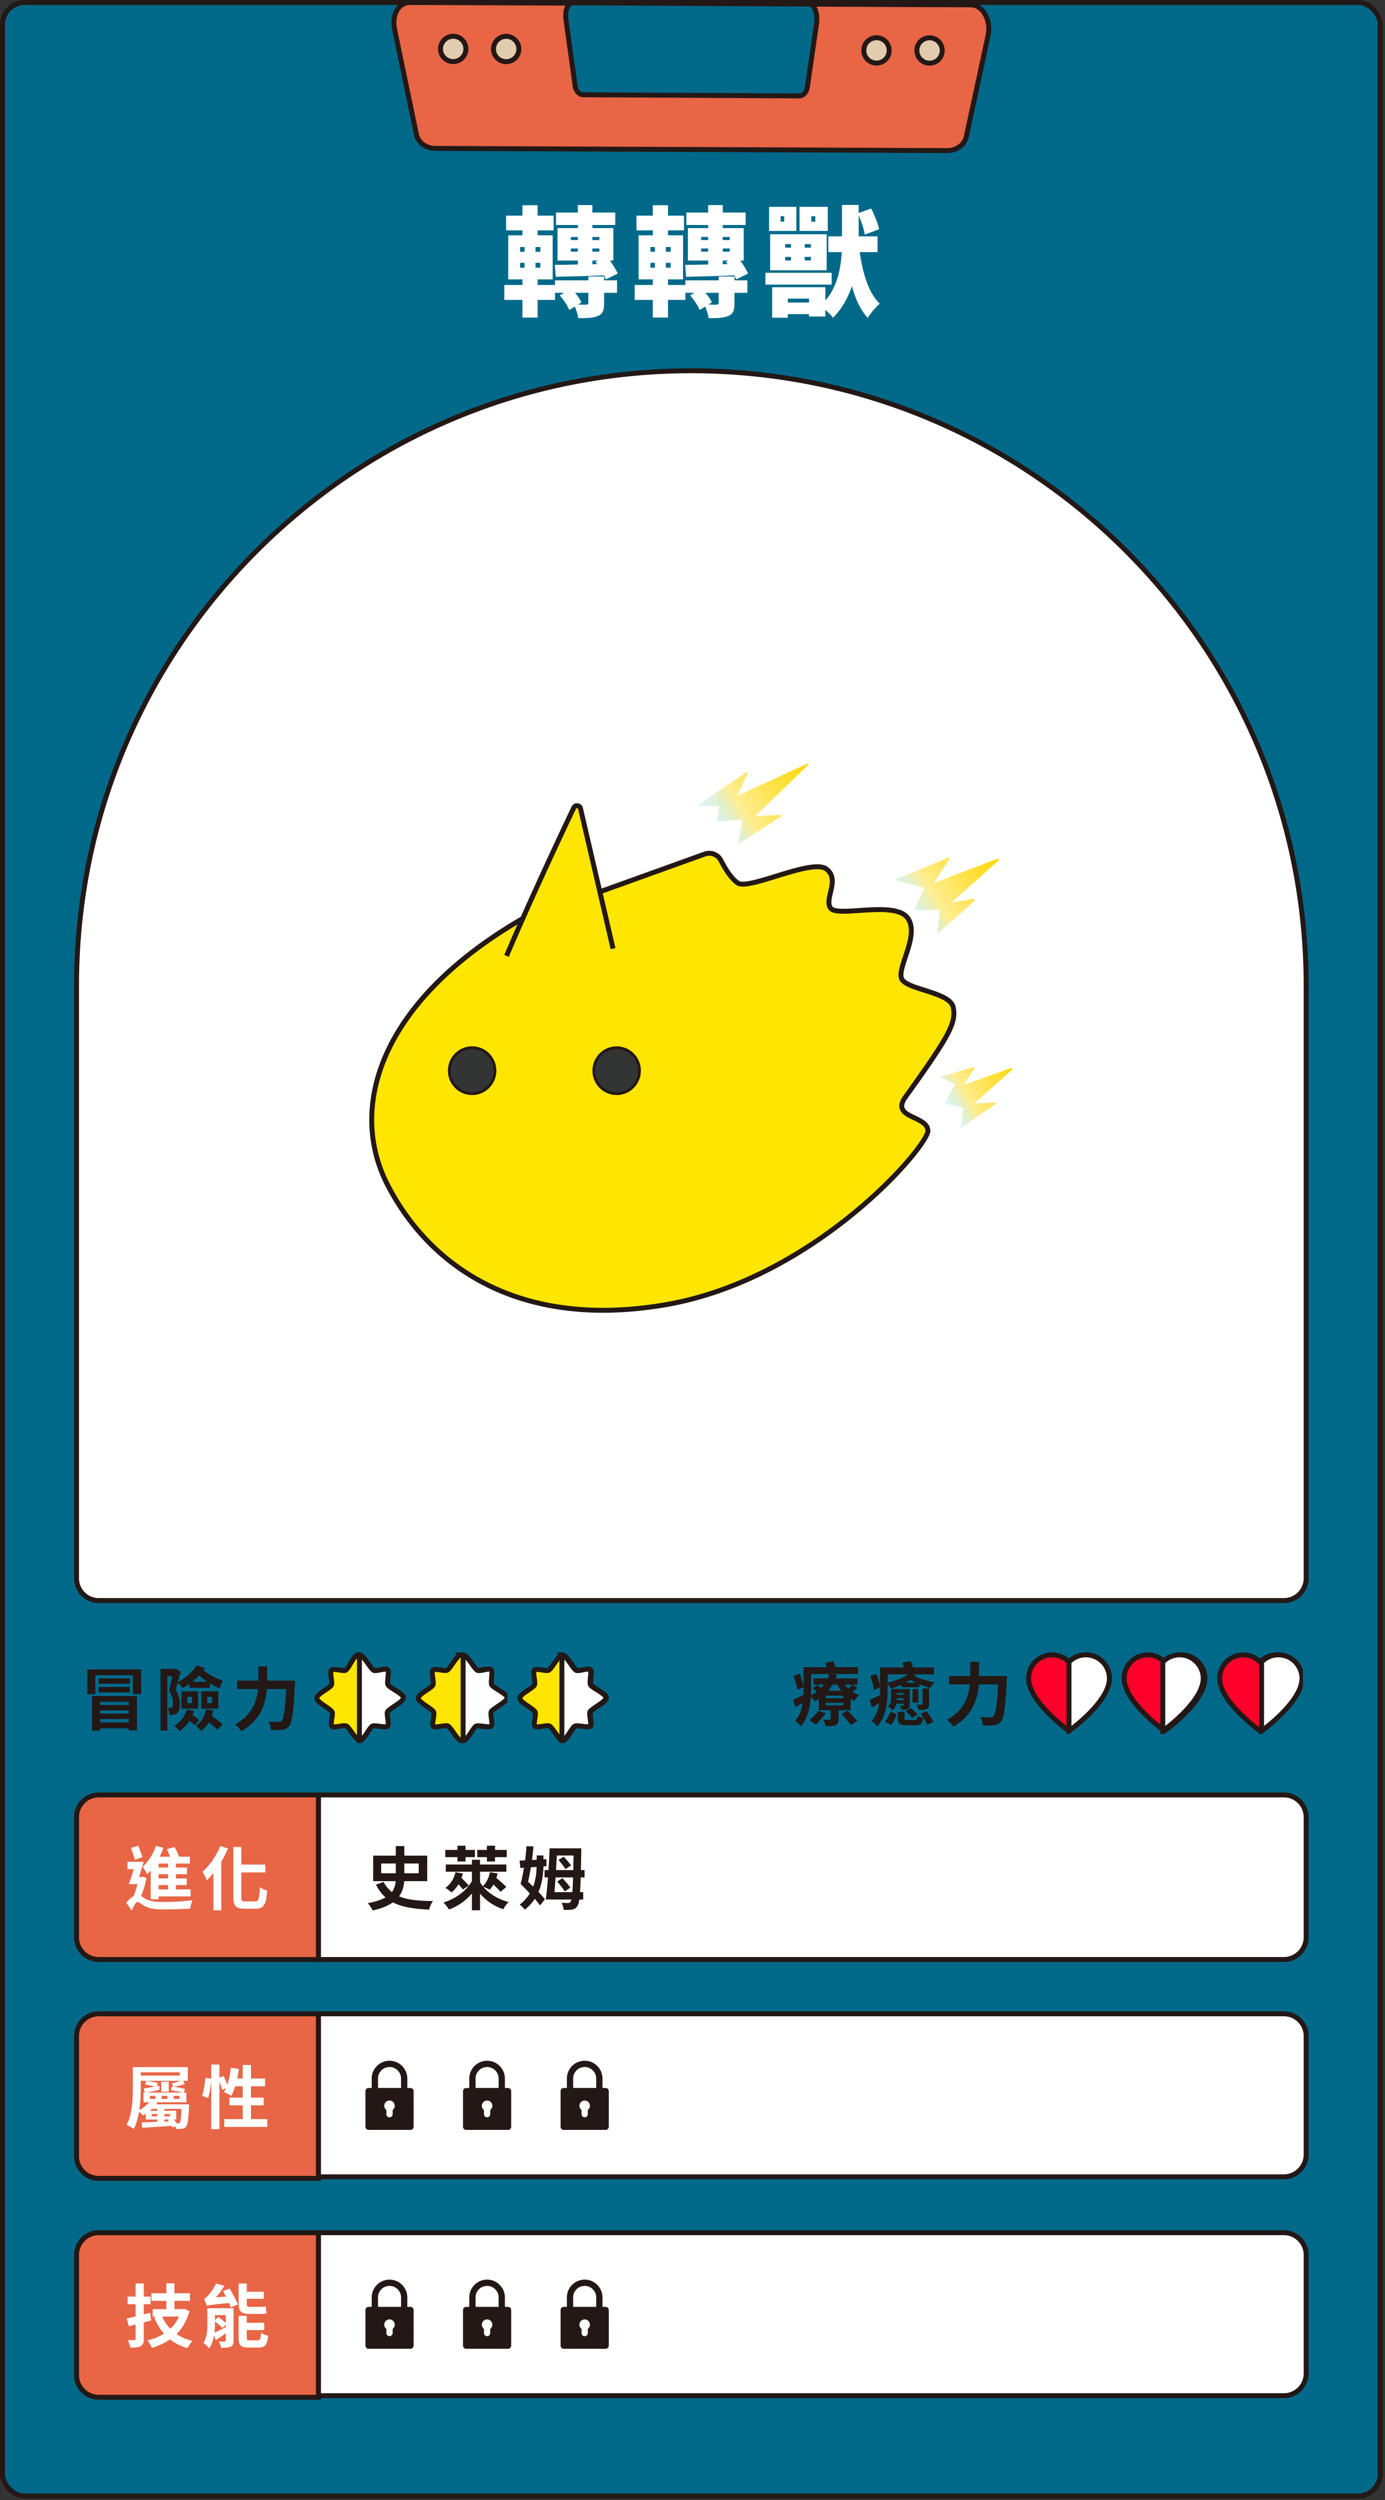 <svg fill="none" xmlns="http://www.w3.org/2000/svg" viewBox="0 0 333 601"><rect x="0" y="0" width="333" height="601" fill="#333333" stroke="none"/><rect x=".594" y=".594" width="331.256" height="599.451" rx="5.343" fill="#00698A"/><g clip-path="url(#clip0_220_19927)" stroke="#231815" stroke-width="1.187" stroke-miterlimit="10"><path d="M100.113 32.306c.403 1.948 2.315 3.36 4.547 3.372l123.099.523c2.232 0 4.155-1.39 4.571-3.337l5.236-24.315c.796-3.693-1.27-7.373-4.132-7.385L98.617.594c-2.802-.012-4.476 2.932-3.728 6.53l5.224 25.17v.013Z" fill="#E86546"/><path d="M138.296 20.659c.166 1.223.974 2.113 1.912 2.125l51.968.273c.938 0 1.757-.878 1.935-2.101l2.22-15.328c.333-2.327-.534-4.643-1.745-4.654L137.667.677c-1.175 0-1.888 1.852-1.579 4.12l2.196 15.862h.012Z" fill="#00698A"/><path d="M220.445 12.122a3.033 3.033 0 0 1 3.063-3.027 3.033 3.033 0 0 1 3.028 3.063 3.03 3.03 0 0 1-3.051 3.028 3.033 3.033 0 0 1-3.028-3.064h-.012Zm-12.751-.023a3.033 3.033 0 0 1 3.063-3.028 3.032 3.032 0 0 1 3.027 3.064 3.033 3.033 0 0 1-3.063 3.027 3.032 3.032 0 0 1-3.027-3.063Zm-95.685-.333a3.047 3.047 0 0 0-3.039-3.052 3.048 3.048 0 0 0-3.051 3.04 3.048 3.048 0 0 0 3.039 3.051 3.048 3.048 0 0 0 3.051-3.04Zm12.74.024a3.048 3.048 0 0 0-3.039-3.052 3.048 3.048 0 0 0-3.052 3.04 3.048 3.048 0 0 0 3.04 3.051 3.048 3.048 0 0 0 3.051-3.04Z" fill="#E2CCAF"/></g><path d="M142.428 62.64v.883l1.168-.028a9.924 9.924 0 0 0-.427-.57l.655-.285h-1.396Zm-5.186-2.137h1.681v-.77h-1.681v.77Zm0-3.534v.741h1.681v-.74h-1.681Zm6.867 0h-1.681v.741h1.681v-.74Zm0 3.534v-.77h-1.681v.77h1.681Zm-10.486 6.04-.228-2.877c1.539 0 3.448-.029 5.528-.086v-.94h-4.873v-7.808h4.873v-.74h-5.243v-2.993h5.243v-1.795h3.505V51.1h5.5v2.992h-5.5v.741h5.044v7.808h-.827c.77 1.054 1.482 2.251 1.881 3.134l-2.878 1.397a13.173 13.173 0 0 0-.427-.97c-4.189.172-8.464.257-11.598.343Zm7.836 6.27V70.39h-3.191c.655.769 1.225 1.624 1.538 2.308l-.826.513c.826.028 1.681.028 1.938.028.399-.028.541-.114.541-.427Zm-16.413-9.632v1.169h1.083v-1.17h-1.083Zm0-3.79v1.14h1.083v-1.14h-1.083Zm4.873 1.14v-1.14h-1.169v1.14h1.169Zm0 3.819v-1.17h-1.169v1.169h1.169Zm15.33 2.137v.912h3.106v2.992h-3.106v2.536c0 1.68-.313 2.536-1.51 3.049-1.197.484-2.707.513-4.702.513-.114-.855-.484-1.91-.826-2.793l-1.34.826c-.398-.997-1.339-2.479-2.308-3.505l1.083-.626h-2.194v1.71h-4.189v4.245h-3.647V72.1h-4.36v-3.59h4.36v-1.34h-3.42v-10.6h3.42v-1.196h-3.932V51.84h3.932v-2.507h3.647v2.507h3.847v3.534h-3.847v1.196h3.619v10.6h-3.619v1.34h4.189v-1.111h8.007v-.912h3.79Zm28.524-3.847v.883l1.168-.028c-.143-.2-.285-.4-.428-.57l.656-.285h-1.396Zm-5.186-2.137h1.681v-.77h-1.681v.77Zm0-3.534v.741h1.681v-.74h-1.681Zm6.867 0h-1.681v.741h1.681v-.74Zm0 3.534v-.77h-1.681v.77h1.681Zm-10.486 6.04-.228-2.877c1.538 0 3.448-.029 5.528-.086v-.94h-4.873v-7.808h4.873v-.74h-5.243v-2.993h5.243v-1.795h3.505V51.1h5.499v2.992h-5.499v.741h5.043v7.808h-.826c.769 1.054 1.482 2.251 1.881 3.134l-2.878 1.397a12.799 12.799 0 0 0-.428-.97c-4.189.172-8.463.257-11.597.343Zm7.836 6.27V70.39h-3.192c.656.769 1.226 1.624 1.539 2.308l-.826.513c.826.028 1.681.028 1.937.028.399-.028.542-.114.542-.427Zm-16.413-9.632v1.169h1.082v-1.17h-1.082Zm0-3.79v1.14h1.082v-1.14h-1.082Zm4.872 1.14v-1.14h-1.168v1.14h1.168Zm0 3.819v-1.17h-1.168v1.169h1.168Zm15.331 2.137v.912h3.106v2.992h-3.106v2.536c0 1.68-.314 2.536-1.511 3.049-1.196.484-2.707.513-4.701.513-.114-.855-.485-1.91-.827-2.793l-1.339.826c-.399-.997-1.339-2.479-2.308-3.505l1.083-.626h-2.194v1.71h-4.189v4.245h-3.647V72.1h-4.36v-3.59h4.36v-1.34h-3.42v-10.6h3.42v-1.196h-3.933V51.84h3.933v-2.507h3.647v2.507h3.847v3.534h-3.847v1.196h3.619v10.6h-3.619v1.34h4.189v-1.111h8.007v-.912h3.79Zm19.433-13.193v-1.311h-.969v1.31h.969Zm2.992-3.562v5.784h-6.782v-5.784h6.782ZM188.79 61.757v.854h1.396v-.854h-1.396Zm0-3.078v.855h1.396v-.855h-1.396Zm6.183.855v-.855h-1.482v.855h1.482Zm0 3.077v-.854h-1.482v.854h1.482Zm-9.802 2.366v-8.663h13.592v8.663h-13.592Zm3.391-11.684v-1.31h-.884v1.31h.884Zm2.906-3.561v5.784h-6.554v-5.784h6.554Zm8.492 15.843v2.85h-15.929v-2.85h15.929Zm-10.544 7.152h5.101v-.94h-5.101v.94Zm21.571-12.11h-4.274c.712 5.072 2.109 9.802 4.816 12.395-.912.741-2.251 2.308-2.878 3.42-1.767-1.91-2.964-4.531-3.819-7.637-.94 2.764-2.365 5.385-4.53 7.58-.399-.513-1.14-1.254-1.853-1.881v1.596h-3.932v-.57h-5.101v.855h-3.761V69.05h12.794v3.192c2.935-3.391 3.705-7.836 3.933-11.626h-3.22v-3.79h3.277v-7.551h4.017v1.937l2.992-1.083c.827 1.568 1.653 3.62 1.91 4.987L207.91 56.4c-.143-1.197-.77-3.05-1.454-4.617v5.044h4.531v3.79Z" fill="#fff"/><path d="M18.403 236.952c0-81.638 66.18-147.818 147.818-147.818s147.819 66.18 147.819 147.818v142.475a5.343 5.343 0 0 1-5.343 5.343H23.746a5.343 5.343 0 0 1-5.343-5.343V236.952Z" fill="#fff" stroke="#231815" stroke-width="1.187"/><path d="m177.398 203.042 10.405-6.791c.151-.099.073-.33-.105-.323l-6.096.237 12.777-12.326c.144-.138-.013-.37-.191-.284l-16.947 7.762 2.502-5.47c.073-.158-.111-.317-.256-.218l-12.1 8.198 5.538-.132-.565 3.851 6.181-.535-1.149 6.038.006-.007Z" fill="url(#paint0_linear_220_19927)"/><path d="m230.895 271.258 8.415-5.806c.19-.132.092-.429-.138-.416l-4.914.244 9.065-8.138c.184-.165.007-.476-.23-.39l-11.41 4.069 2.575-3.95a.23.23 0 0 0-.249-.35l-8.08 2.398 3.718 1.77-2.568 4.558 4.618 1.097-.789 4.914h-.013Z" fill="url(#paint1_linear_220_19927)"/><path d="m225.285 224.556 9.065-8.032c.184-.165.04-.476-.203-.436l-5.4.885 11.41-10.153c.21-.185 0-.522-.256-.423l-15.437 5.932 3.771-5.747c.131-.205-.073-.462-.302-.37l-12.843 5.291 7.187 1.962-2.496 5.311h6.214l-.71 5.774v.006Z" fill="url(#paint2_linear_220_19927)"/><path d="m144.226 214.39 25.217-9.076a3.156 3.156 0 0 1 3.876 1.519c1.005 1.949 2.542 4.479 4.132 5.47 2.733 1.691 17.808-5.998 21.244-3.389 3.435 2.609-.697 7.266 1.051 9.453 1.753 2.18 15.147-1.837 18.373 2.18 3.225 4.023-2.523 12.062-1.334 14.737 1.196 2.682 11.712 3.177 12.415 6.909.697 3.739-.84 6.699-11.64 21.72-3.297 4.934 5.4 4.234 5.538 7.9.138 3.666-27.221 35.836-63.416 41.9-36.194 6.064-57.096-10.397-66.575-29.032-9.48-18.628-1.689-44.027 32.588-63.883 4.986-11.25 10.096-22.076 12.257-26.615.355-.746 1.439-.621 1.623.185l4.651 20.022Z" fill="#FFE600"/><path d="M121.78 229.801a583.911 583.911 0 0 1 3.915-9.003c4.986-11.25 10.096-22.076 12.257-26.615.355-.746 1.439-.621 1.623.185l4.651 20.022 3.172 13.661" stroke="#231815" stroke-width="1.187" stroke-miterlimit="10"/><path d="M125.695 220.798c-34.276 19.856-42.067 45.255-32.588 63.883 9.479 18.635 30.381 35.096 66.575 29.032 36.195-6.064 63.554-38.233 63.416-41.9-.138-3.666-8.835-2.965-5.538-7.9 10.8-15.021 12.337-17.981 11.64-21.719-.703-3.733-11.219-4.228-12.415-6.91-1.189-2.675 4.559-10.714 1.334-14.737-3.226-4.016-16.62 0-18.373-2.18-1.748-2.187 2.384-6.844-1.051-9.453-3.436-2.609-18.511 5.08-21.244 3.389-1.59-.991-3.127-3.521-4.132-5.47a3.156 3.156 0 0 0-3.876-1.519l-25.217 9.076" stroke="#231815" stroke-width="1.187" stroke-miterlimit="10"/><path d="M148.265 262.929c-3.034 0-5.504-2.484-5.504-5.536 0-3.052 2.47-5.536 5.504-5.536 3.035 0 5.499 2.484 5.499 5.536 0 3.052-2.47 5.536-5.499 5.536Z" fill="#333434"/><path d="M148.265 252.195c2.858 0 5.17 2.332 5.17 5.198 0 2.867-2.319 5.199-5.17 5.199-2.85 0-5.169-2.332-5.169-5.199 0-2.866 2.319-5.198 5.169-5.198Zm0-.661c-3.212 0-5.826 2.629-5.826 5.859 0 3.231 2.614 5.86 5.826 5.86 3.213 0 5.827-2.629 5.827-5.86 0-3.23-2.614-5.859-5.827-5.859Z" fill="#231815"/><path d="M113.516 262.929c-3.035 0-5.498-2.484-5.498-5.536 0-3.052 2.47-5.536 5.498-5.536s5.505 2.484 5.505 5.536c0 3.052-2.47 5.536-5.505 5.536Z" fill="#333434"/><path d="M113.516 252.195c2.858 0 5.17 2.332 5.17 5.198 0 2.867-2.319 5.199-5.17 5.199s-5.17-2.332-5.17-5.199c0-2.866 2.319-5.198 5.17-5.198Zm0-.661c-3.212 0-5.826 2.629-5.826 5.859 0 3.231 2.614 5.86 5.826 5.86 3.212 0 5.827-2.629 5.827-5.86 0-3.23-2.615-5.859-5.827-5.859ZM30.947 409.118h-6.914v.765h6.914v-.765Zm-6.914 2.826h6.914v-.765h-6.914v.765Zm0 2.111h6.914v-.798h-6.914v.798Zm-1.912 1.995v-8.328h10.805v8.244h-1.979v-.482h-6.914v.566H22.12Zm9.109-12.567v1.297h-7.497v-1.297h7.497Zm-.017 3.375H23.75v-1.314h7.463v1.314Zm-10.206-5.536H33.94v5.951h-1.994v-4.554H22.92v4.571h-1.912v-5.968Zm25.266 2.959h3.557a16.859 16.859 0 0 1-1.961-1.496 16.93 16.93 0 0 1-1.596 1.496Zm-.698 1.479v-.964c-.515.366-1.08.715-1.646 1.014-.249-.349-.814-.947-1.213-1.296-.183.615-.333 1.213-.499 1.729.848 1.279 1.014 2.476 1.014 3.424 0 1.097-.183 1.812-.665 2.194-.232.199-.532.316-.88.366-.267.049-.632.049-.965.049-.016-.482-.15-1.213-.399-1.712.25.034.432.034.615.017.133 0 .283-.033.383-.133.182-.15.249-.515.249-1.014a5.12 5.12 0 0 0-.93-3.009c.265-.997.564-2.36.797-3.457h-1.213v13.065h-1.646v-14.827h3.374l.266-.066 1.23.714c-.216.782-.465 1.663-.698 2.527 1.895-.981 3.64-2.527 4.571-4.039l1.895.665c-.1.166-.2.349-.316.515 1.23.997 3.042 1.978 4.671 2.51a9.015 9.015 0 0 0-.748 1.878c-.781-.332-1.579-.765-2.36-1.23v1.08h-4.887Zm4.239 2.161v1.53h1.163v-1.53h-1.163Zm-1.43 2.843v-4.172h4.122v4.172h-4.122Zm-3.341-2.843v1.53h1.114v-1.53h-1.114Zm-1.413 2.843v-4.172h4.006v4.172H43.63Zm1.297.183 1.728.365a9.87 9.87 0 0 1-.365.981c.581.382 1.23.848 1.579 1.197l-.998 1.313c-.282-.333-.797-.765-1.313-1.147a8.473 8.473 0 0 1-2.377 2.477c-.266-.333-.897-.981-1.28-1.247 1.463-.864 2.527-2.261 3.026-3.939Zm4.587-.017 1.779.249c-.1.466-.216.915-.382 1.347.93.648 2.01 1.429 2.576 1.994l-1.163 1.33c-.466-.499-1.28-1.18-2.111-1.795-.5.831-1.114 1.529-1.846 2.061-.249-.332-.88-.997-1.263-1.247 1.297-.847 2.095-2.244 2.41-3.939Zm14.711-6.915h6.732s-.017.682-.05.948c-.332 6.615-.665 9.109-1.396 9.973-.499.648-.98.831-1.696.931-.615.083-1.645.083-2.66.033-.032-.598-.298-1.479-.68-2.045a30.94 30.94 0 0 0 2.46.084c.348 0 .548-.05.78-.266.5-.516.832-2.693 1.098-7.63h-4.654c-.267 3.441-1.43 7.48-6.1 10.123-.317-.499-1.065-1.247-1.547-1.612 4.123-2.244 5.236-5.602 5.519-8.511h-5.003v-2.028h5.086v-3.424h2.111v3.424Z" fill="#231815"/><g clip-path="url(#clip1_220_19927)"><path d="M86.417 397.831c1.01 0 2.612 3.313 3.455 3.74.582.297 2.838-.641 3.301-.19.463.451-.202 3.004.095 3.621.416.831 3.728 2.137 3.728 3.135 0 1.033-3.395 2.529-3.835 3.384-.308.593.499 2.968.024 3.431-.475.463-2.992-.309-3.621-.012-.808.38-2.102 3.491-3.052 3.491-.95 0-2.422-3.123-3.241-3.515-.617-.297-3.004.546-3.479.083-.475-.463.368-2.837.06-3.443-.428-.843-3.693-2.315-3.693-3.324s3.146-2.351 3.538-3.158c.309-.63-.498-3.099-.012-3.586.487-.487 2.802.356 3.396.047.843-.427 1.989-3.692 2.998-3.692l.338-.012Z" fill="#FFE600" stroke="#231815" stroke-width="1.187" stroke-miterlimit="10"/><path d="M89.872 401.571c-.843-.427-2.445-3.74-3.455-3.74v20.6h.095c.95 0 2.244-3.111 3.052-3.491.629-.297 3.146.475 3.62.012.476-.463-.331-2.838-.023-3.431.44-.855 3.835-2.351 3.835-3.384 0-.998-3.312-2.304-3.728-3.135-.297-.617.368-3.17-.095-3.621-.463-.451-2.719.487-3.3.19Z" fill="#fff"/><path d="M86.417 397.831c1.01 0 2.612 3.313 3.455 3.74.582.297 2.838-.641 3.301-.19.463.451-.202 3.004.095 3.621.416.831 3.728 2.137 3.728 3.135 0 1.033-3.395 2.529-3.835 3.384-.308.593.499 2.968.024 3.431-.475.463-2.992-.309-3.621-.012-.808.38-2.102 3.491-3.052 3.491h-.095v-20.6Zm0 0 .012.012" stroke="#231815" stroke-width="1.187" stroke-miterlimit="10"/></g><g clip-path="url(#clip2_220_19927)"><path d="M110.828 397.831c1.009 0 2.612 3.313 3.455 3.74.582.297 2.838-.641 3.301-.19.463.451-.202 3.004.095 3.621.415.831 3.728 2.137 3.728 3.135 0 1.033-3.396 2.529-3.835 3.384-.309.593.499 2.968.024 3.431-.475.463-2.992-.309-3.622-.012-.807.38-2.101 3.491-3.051 3.491-.95 0-2.422-3.123-3.241-3.515-.618-.297-3.004.546-3.479.083-.475-.463.368-2.837.059-3.443-.427-.843-3.692-2.315-3.692-3.324s3.146-2.351 3.538-3.158c.309-.63-.499-3.099-.012-3.586.487-.487 2.802.356 3.396.047.843-.427 2.339-3.692 3.348-3.692l-.012-.012Z" fill="#FFE600" stroke="#231815" stroke-width="1.187" stroke-miterlimit="10"/><path d="M114.806 401.571c-.843-.427-2.446-3.74-3.455-3.74v20.6h.095c.949 0 2.243-3.111 3.051-3.491.629-.297 3.146.475 3.621.012.475-.463-.332-2.838-.024-3.431.44-.855 3.835-2.351 3.835-3.384 0-.998-3.312-2.304-3.728-3.135-.297-.617.368-3.17-.095-3.621-.463-.451-2.719.487-3.3.19Z" fill="#fff"/><path d="M111.351 397.831c1.009 0 2.612 3.313 3.455 3.74.581.297 2.837-.641 3.3-.19.463.451-.202 3.004.095 3.621.416.831 3.728 2.137 3.728 3.135 0 1.033-3.395 2.529-3.835 3.384-.308.593.499 2.968.024 3.431-.475.463-2.992-.309-3.621-.012-.808.38-2.102 3.491-3.051 3.491h-.095v-20.6Zm0 0 .011.012" stroke="#231815" stroke-width="1.187" stroke-miterlimit="10"/></g><g clip-path="url(#clip3_220_19927)"><path d="M135.239 397.831c1.009 0 2.612 3.313 3.455 3.74.582.297 2.838-.641 3.301-.19.463.451-.202 3.004.095 3.621.415.831 3.728 2.137 3.728 3.135 0 1.033-3.396 2.529-3.835 3.384-.309.593.498 2.968.024 3.431-.475.463-2.992-.309-3.622-.012-.807.38-2.101 3.491-3.051 3.491-.95 0-2.422-3.123-3.241-3.515-.618-.297-3.004.546-3.479.083-.475-.463.368-2.837.059-3.443-.427-.843-3.692-2.315-3.692-3.324s3.146-2.351 3.538-3.158c.309-.63-.499-3.099-.012-3.586.487-.487 2.802.356 3.396.047.843-.427 2.339-3.692 3.348-3.692l-.012-.012Z" fill="#FFE600" stroke="#231815" stroke-width="1.187" stroke-miterlimit="10"/><path d="M138.551 401.571c-.843-.427-2.445-3.74-3.455-3.74v20.6h.095c.95 0 2.244-3.111 3.052-3.491.629-.297 3.146.475 3.621.012.475-.463-.332-2.838-.024-3.431.44-.855 3.835-2.351 3.835-3.384 0-.998-3.312-2.304-3.728-3.135-.297-.617.368-3.17-.095-3.621-.463-.451-2.719.487-3.301.19Z" fill="#fff"/><path d="M135.096 397.831c1.01 0 2.612 3.313 3.455 3.74.582.297 2.838-.641 3.301-.19.463.451-.202 3.004.095 3.621.416.831 3.728 2.137 3.728 3.135 0 1.033-3.395 2.529-3.835 3.384-.308.593.499 2.968.024 3.431-.475.463-2.992-.309-3.621-.012-.808.38-2.102 3.491-3.052 3.491h-.095v-20.6Zm0 0 .012.012" stroke="#231815" stroke-width="1.187" stroke-miterlimit="10"/></g><path d="m196.774 411.255 1.762.599c-.681.931-1.662 2.094-2.443 2.776-.333-.316-1.064-.848-1.496-1.114a11.169 11.169 0 0 0 2.177-2.261Zm5.552.798 1.429-.831c.748.765 1.812 1.845 2.361 2.527l-1.53.931c-.498-.665-1.496-1.812-2.26-2.627Zm.465-3.806v-.615h-4.272v.615h4.272Zm0 1.729v-.632h-4.272v.632h4.272Zm-7.779-7.53v3.69c0 .449-.016.931-.033 1.429a9.006 9.006 0 0 0 1.429-.864 12.874 12.874 0 0 0-.98-.765l.997-.881c.316.2.698.466 1.031.715.249-.249.482-.515.681-.798h-2.543v-1.479h3.424c.133-.349.266-.698.366-1.047h-4.372Zm6.283 2.526h-1.113a11.264 11.264 0 0 1-1.081 1.496h3.208a9.13 9.13 0 0 1-1.014-1.496Zm3.657 0h-1.862c.25.333.549.649.881.948.35-.316.732-.682.981-.948Zm.083 0 1.081.798c-.349.333-.748.665-1.131.948.499.315 1.031.598 1.58.781-.399.332-.915.964-1.147 1.396a7.782 7.782 0 0 1-.898-.482v2.726h-2.909v2.128c0 .814-.149 1.213-.764 1.479-.566.249-1.314.249-2.311.249-.116-.498-.399-1.146-.615-1.579a58.59 58.59 0 0 0 1.513.017c.199 0 .266-.067.266-.233v-2.061h-2.826v-2.743a9.689 9.689 0 0 1-.998.599 4.204 4.204 0 0 0-.914-1.081c-.166 2.411-.748 5.22-2.427 7.065-.249-.366-.997-1.081-1.363-1.313 1.097-1.214 1.596-2.76 1.829-4.305-.599.365-1.18.714-1.762 1.03l-.549-1.778c.649-.266 1.546-.715 2.494-1.197.016-.432.016-.865.016-1.28v-.565l-1.462.665c-.167-.848-.566-2.278-.915-3.341l1.463-.582c.316.931.698 2.127.914 2.942v-4.471h5.519l-.333-.998 2.012-.399c.166.432.332.931.482 1.397h5.435v1.662h-6.25l1.164.149c-.1.316-.216.599-.333.898h5.27v1.479h-1.131Zm9.176 9.691-1.496-.831c.581-.598 1.13-1.563 1.429-2.377l1.48.648c-.349.848-.815 1.895-1.413 2.56Zm5.186-5.369v-3.225h1.396v3.225h-1.396Zm3.973-3.391v3.724c0 .698-.1 1.013-.582 1.23-.466.216-1.081.216-1.945.216-.067-.399-.283-.915-.482-1.28.532.016 1.047.016 1.23 0 .166-.017.216-.05.216-.2v-3.69h1.563Zm-5.635 5.469 1.246-.781c.516.432 1.247 1.097 1.596 1.529l-1.28.864c-.332-.465-1.014-1.13-1.562-1.612Zm-2.095-2.66h1.662v-.465h-1.645c0 .149 0 .316-.017.465Zm1.662-1.712h-1.645v.416h1.645V407Zm1.413-.964v3.84c0 .565-.099.781-.482.947-.332.167-.864.167-1.562.167-.033-.316-.2-.682-.333-.965.333.017.682.017.798.017.117 0 .166-.033.166-.166v-.333h-1.762c-.133.599-.382 1.147-.88 1.58-.233-.266-.848-.748-1.164-.931.715-.549.765-1.28.765-1.995v-2.161h4.454Zm-.565 7.447h1.829c.432 0 .531-.133.581-.997.316.216.948.398 1.363.482-.166 1.412-.581 1.778-1.778 1.778h-2.211c-1.679 0-2.078-.382-2.078-1.662v-1.579h1.613v1.562c0 .383.099.416.681.416Zm3.175-1.496 1.413-.632c.615.781 1.346 1.845 1.679 2.56l-1.496.698c-.283-.681-.981-1.812-1.596-2.626Zm-3.59-7.447h2.543a21.193 21.193 0 0 1-1.363-.698c-.383.249-.765.482-1.18.698Zm-4.322-2.028v2.012c1.745-.433 3.69-1.114 4.937-2.012h-4.937Zm6.765.333-.166.166a20.586 20.586 0 0 0 4.704 1.413c-.366.332-.815.881-1.031 1.346a24.154 24.154 0 0 1-2.626-.881v.715h-4.355v-.565c-.814.332-1.662.648-2.477.881a5.8 5.8 0 0 0-.814-1.097v1.379c0 2.643-.349 6.516-2.477 8.827-.249-.366-.997-1.064-1.363-1.297 1.097-1.213 1.596-2.776 1.829-4.338-.599.365-1.181.731-1.762 1.064l-.549-1.779c.648-.283 1.546-.731 2.493-1.197.017-.449.017-.881.017-1.28v-.581l-1.463.681c-.083-.881-.465-2.277-.897-3.341l1.413-.598c.415.93.797 2.094.947 2.909v-4.422h5.735c-.1-.399-.233-.798-.349-1.13l1.994-.383c.183.466.383 1.014.532 1.513h5.037v1.662h-5.053l.681.333Zm15.209.066h6.732s-.016.682-.05.948c-.332 6.615-.664 9.109-1.396 9.973-.499.648-.981.831-1.695.931-.615.083-1.646.083-2.66.033-.033-.598-.299-1.479-.681-2.045 1.047.084 2.028.084 2.46.084.349 0 .548-.05.781-.266.499-.516.831-2.693 1.097-7.63h-4.654c-.266 3.441-1.43 7.48-6.101 10.123-.315-.499-1.063-1.247-1.545-1.612 4.122-2.244 5.236-5.602 5.518-8.511h-5.003v-2.028h5.086v-3.424h2.111v3.424Z" fill="#231815"/><g clip-path="url(#clip4_220_19927)" stroke="#231815" stroke-width="1.187" stroke-miterlimit="10"><path d="M261.07 397.831a5.627 5.627 0 0 0-4.048 1.71 5.63 5.63 0 0 0-4.049-1.71 5.654 5.654 0 0 0-5.663 5.663c0 5.688 9.712 12.61 9.712 12.61s9.712-6.922 9.712-12.61a5.663 5.663 0 0 0-5.664-5.663Z" fill="#FF002A"/><path d="M257.022 399.541a5.627 5.627 0 0 1 4.048-1.71 5.663 5.663 0 0 1 5.664 5.663c0 5.688-9.712 12.61-9.712 12.61v-16.563Z" fill="#fff"/></g><g clip-path="url(#clip5_220_19927)" stroke="#231815" stroke-width="1.187" stroke-miterlimit="10"><path d="M284.044 397.831c-1.59 0-3.015.653-4.048 1.71a5.63 5.63 0 0 0-4.049-1.71 5.655 5.655 0 0 0-5.663 5.663c0 5.688 9.712 12.61 9.712 12.61s9.712-6.922 9.712-12.61a5.663 5.663 0 0 0-5.664-5.663Z" fill="#FF002A"/><path d="M279.58 399.541a5.63 5.63 0 0 1 4.049-1.71 5.662 5.662 0 0 1 5.663 5.663c0 5.688-9.712 12.61-9.712 12.61v-16.563Z" fill="#fff"/></g><g clip-path="url(#clip6_220_19927)" stroke="#231815" stroke-width="1.187" stroke-miterlimit="10"><path d="M307.019 397.831a5.63 5.63 0 0 0-4.049 1.71 5.63 5.63 0 0 0-4.049-1.71 5.655 5.655 0 0 0-5.663 5.663c0 5.688 9.712 12.61 9.712 12.61s9.712-6.922 9.712-12.61a5.662 5.662 0 0 0-5.663-5.663Z" fill="#FF002A"/><path d="M303.326 399.541a5.63 5.63 0 0 1 4.049-1.71 5.662 5.662 0 0 1 5.663 5.663c0 5.688-9.712 12.61-9.712 12.61v-16.563Z" fill="#fff"/></g><path d="M18.403 436.845a5.343 5.343 0 0 1 5.343-5.343H76.58v39.559H23.746a5.343 5.343 0 0 1-5.343-5.343v-28.873Z" fill="#E86546"/><path d="M40.414 448.955v-.947h-2.277v.947h2.277Zm0 2.627v-1.031h-2.277v1.031h2.277Zm0 2.643v-1.048h-2.277v1.048h2.277Zm-4.189 2.36v-6.898a14.48 14.48 0 0 1-.848.897c-.182-.399-.731-1.379-1.063-1.811 1.33-1.197 2.526-3.092 3.191-5.037l1.795.499c-.25.714-.565 1.413-.897 2.111h2.476a15.722 15.722 0 0 0-.78-1.795l1.86-.532c.416.714.848 1.629 1.065 2.327h2.626v1.662h-3.358v.947h2.676v1.596h-2.676v1.031h2.61v1.595h-2.61v1.048h3.54v1.662h-7.695v.698h-1.912Zm-1.995-10.123-1.811.632c-.183-.748-.615-1.962-.898-2.859l1.745-.532c.316.897.732 2.011.965 2.759Zm.15 4.704.848.299c-.3 1.513-.748 3.075-1.313 4.322.266.166.581.399 1.03.665 1.13.681 2.693.781 4.638.781 1.911 0 4.887-.166 6.715-.432-.216.532-.548 1.496-.565 2.028-1.38.083-4.305.199-6.25.199-2.21 0-3.607-.182-4.804-.881-.698-.382-1.28-.93-1.629-.93-.382 0-.964 1.13-1.38 2.077l-1.313-1.878c.566-.698 1.18-1.247 1.746-1.579.365-.831.698-1.878.947-2.892h-2.094a41.76 41.76 0 0 0 1.197-3.607h-1.496v-1.762h3.89c-.35 1.163-.749 2.493-1.131 3.657h.665l.3-.067Zm18.584-7.397 1.845.615a25.664 25.664 0 0 1-1.613 3.158v11.686h-1.878v-8.959a16.76 16.76 0 0 1-1.596 1.761c-.183-.482-.731-1.562-1.047-2.061 1.696-1.462 3.341-3.823 4.289-6.2ZM58.93 457.1h2.427c.848 0 .98-.698 1.13-3.441.449.35 1.23.732 1.745.832-.216 3.208-.714 4.355-2.726 4.355H58.73c-2.044 0-2.626-.665-2.626-2.926v-11.901h1.912v4.222H63.8v1.895h-5.784v5.817c0 .981.116 1.147.914 1.147Z" fill="#fff"/><path d="M18.403 436.845a5.343 5.343 0 0 1 5.343-5.343H76.58v39.559H23.746a5.343 5.343 0 0 1-5.343-5.343v-28.873Z" stroke="#231815" stroke-width="1.187"/><path d="M76.58 431.502h232.117a5.343 5.343 0 0 1 5.343 5.343v28.873a5.343 5.343 0 0 1-5.343 5.343H76.581v-39.559Z" fill="#fff"/><path d="M91.65 447.991v2.344h3.507v-2.344H91.65Zm9.026 0h-3.458v2.344h3.458v-2.344Zm2.044 4.239h-5.519c-.116 1.33-.448 2.56-1.246 3.64 2.044.881 4.704 1.097 8.161 1.147-.399.482-.781 1.363-.914 2.061-3.607-.183-6.5-.582-8.743-1.745-1.13.798-2.693 1.463-4.854 1.945-.233-.466-.764-1.313-1.197-1.762 1.912-.349 3.292-.815 4.289-1.38a9.61 9.61 0 0 1-2.294-3.075l1.812-.648a7.958 7.958 0 0 0 2.011 2.443c.582-.798.815-1.662.898-2.626h-5.402v-6.134h5.435v-2.31h2.061v2.31h5.502v6.134Zm14.345-4.721v-1.047h-2.31v-1.745h2.31v-1.014h1.961v1.014h2.81v1.745h-2.81v1.047h-1.961Zm-7.081 0v-1.047h-2.926v-1.745h2.926v-1.014h1.945v1.014h2.26v1.745h-2.26v1.047h-1.945Zm-.465 2.56 1.778.316c-.1.382-.216.731-.349 1.08.615.582 1.38 1.33 1.762 1.829l-1.43.947c-.216-.332-.615-.798-1.047-1.263a8.043 8.043 0 0 1-1.662 1.961c-.332-.299-1.08-.864-1.496-1.08 1.23-.864 2.078-2.211 2.444-3.79Zm12.217 3.574-1.396 1.147c-.383-.466-1.031-1.114-1.713-1.746a5.936 5.936 0 0 1-.881 1.23c-.349-.199-1.08-.515-1.562-.698 1.446 1.696 3.607 3.026 6.134 3.674-.449.382-1.031 1.197-1.297 1.729-2.261-.748-4.155-2.045-5.602-3.757v4.006h-1.961v-4.056a12.754 12.754 0 0 1-5.519 3.873c-.299-.499-.881-1.28-1.329-1.695 2.992-.881 5.535-2.826 6.848-5.137v-2.26h-6.283v-1.729h6.283v-1.147h1.961v1.147h6.333v1.729h-6.333v2.543c.2.332.416.648.665.947.865-.814 1.446-2.044 1.712-3.374l1.829.283a7.56 7.56 0 0 1-.283 1.097c.815.698 1.862 1.579 2.394 2.194Zm7.28-4.837-1.379.1a82.052 82.052 0 0 1-.665 3.457c.382.382.798.781 1.213 1.18.632-1.645.798-3.324.831-4.737Zm2.361-.166-.715.049c-.05 1.796-.266 4.006-1.197 6.134a27.953 27.953 0 0 1 1.546 1.745l-1.164 1.513c-.315-.465-.764-1.014-1.263-1.612a11.445 11.445 0 0 1-2.41 2.626c-.249-.366-.831-.948-1.23-1.214 1.064-.831 1.862-1.745 2.443-2.709a73.884 73.884 0 0 0-2.21-2.261c.282-1.063.565-2.443.797-3.906l-.864.05-.183-1.778 1.313-.05c.167-1.18.283-2.361.349-3.408l1.679.067a65.76 65.76 0 0 1-.365 3.258l1.13-.067v-1.03h1.629v.93l.731-.033-.016 1.696Zm2.909-1.513 1.263-.781c.582.631 1.379 1.546 1.745 2.111l-1.33.881c-.332-.565-1.113-1.53-1.678-2.211Zm2.842 6.649-1.33.931c-.366-.632-1.213-1.646-1.828-2.394l1.263-.798c.632.682 1.513 1.646 1.895 2.261Zm-3.823 1.097h4.305a86.35 86.35 0 0 0 .183-3.541h-4.206c-.099 1.247-.182 2.477-.282 3.541Zm4.604-8.81h-4.022c-.067 1.13-.133 2.344-.2 3.507h4.156c.016-1.03.033-2.21.066-3.507Zm2.643 5.269h-.931c-.05 1.446-.1 2.627-.166 3.541h.765v1.778h-.931c-.117.748-.25 1.214-.416 1.48-.365.615-.748.814-1.313.931-.515.099-1.28.083-2.044.066-.017-.482-.233-1.23-.516-1.712a16.13 16.13 0 0 0 1.613.067c.282 0 .432-.084.581-.35.067-.083.133-.249.183-.482h-4.787v-.016h-1.363c.183-1.446.382-3.308.532-5.303h-.831v-1.762h.947c.117-1.795.216-3.623.266-5.236h7.63s-.017.732-.017.965c-.033 1.628-.066 3.025-.083 4.271h.881v1.762Z" fill="#231815"/><path d="M76.58 431.502h232.117a5.343 5.343 0 0 1 5.343 5.343v28.873a5.343 5.343 0 0 1-5.343 5.343H76.581v-39.559Z" stroke="#231815" stroke-width="1.187"/><path d="M18.403 489.464a5.343 5.343 0 0 1 5.343-5.343H76.58v39.559H23.746a5.343 5.343 0 0 1-5.343-5.343v-28.873Z" fill="#E86546"/><path d="M40.58 500.461v2.377h-1.812v-2.377h1.812Zm1.795 9.076h-.548c.25.299.482.598.648.914h.366c.166 0 .282-.033.382-.183.183-.233.316-1.064.416-3.291h-4.123v.465h2.86v2.095Zm-2.859.482 1.064-.05c-.083-.117-.15-.2-.233-.299l.333-.133h-1.164v.482Zm1.363-1.264v-.532h-1.363v.532h1.363Zm-4.421 0h1.396v-.532h-1.396v.532Zm1.396-1.778h-1.346a6.75 6.75 0 0 1-.516.465h1.862v-.465Zm-4.006-6.749v1.629c0 1.546-.066 3.507-.365 5.419 1.03-.565 1.828-1.23 2.376-1.895h-1.363v-2.327h.333l-.283-.981c.698-.116 1.646-.266 2.66-.465a17.786 17.786 0 0 0-2.327-.482l.282-.865c.998.117 2.128.316 2.826.549l-.282.715.631-.117.017.981a66.67 66.67 0 0 1-3.075.665h8.627c-.782-.233-1.862-.449-2.86-.582l.283-.848.35.017-.383-.781c.598-.1 1.48-.399 2.144-.632h-9.59Zm9.375-2.044h-9.375v.781h9.375v-.781Zm-.05 6.399v-.731H41.76v.731h1.413Zm-2.909 0v-.731h-1.38v.731h1.38Zm-2.875 0v-.731h-1.347v.731h1.347Zm.133 1.297h7.928s0 .415-.016.615c-.133 3.091-.3 4.272-.665 4.72-.266.349-.599.466-.964.516-.35.066-.914.066-1.496.05a3.194 3.194 0 0 0-.116-.632l-.715.299c-.05-.133-.117-.266-.183-.399-2.56.183-5.203.349-7.114.466l-.117-1.28c1.03-.034 2.344-.1 3.79-.167v-.531h-2.809v-1.397c-.216.15-.449.299-.665.432-.216-.299-.615-.664-.947-.914-.266 1.513-.649 2.959-1.28 4.139-.366-.299-1.214-.781-1.712-.964 1.38-2.56 1.496-6.333 1.496-8.976v-4.92H45.15v3.291h-1.147l.433.765c-.815.316-1.929.532-2.71.665 1.014.116 2.111.332 2.76.532l-.317.864h.632v2.327h-6.915a9.966 9.966 0 0 1-.365.499Zm22.822 3.557h3.923v1.878h-10.34v-1.878h4.439v-3.325h-3.208v-1.845h3.208v-2.726h-1.829a11.334 11.334 0 0 1-.93 2.294c-.4-.249-1.297-.698-1.762-.897.166-.3.332-.615.498-.965l-.947.433c-.1-.499-.35-1.23-.632-1.912v11.353h-1.978v-11.885c-.1 1.396-.366 3.225-.748 4.405l-1.463-.532c.4-1.097.698-2.959.815-4.322l1.396.2v-3.391h1.978v3.142l.964-.399c.333.648.682 1.446.914 2.094.416-1.213.715-2.643.881-4.056l1.929.266c-.117.781-.25 1.563-.416 2.311h1.33v-3.258h1.978v3.258h3.39v1.861h-3.39v2.726h3.042v1.845h-3.042v3.325Z" fill="#fff"/><path d="M18.403 489.464a5.343 5.343 0 0 1 5.343-5.343H76.58v39.559H23.746a5.343 5.343 0 0 1-5.343-5.343v-28.873Z" stroke="#231815" stroke-width="1.187"/><path d="M76.58 484.121h232.117a5.343 5.343 0 0 1 5.343 5.343v28.495a5.343 5.343 0 0 1-5.343 5.343H76.581v-39.181Z" fill="#fff"/><g clip-path="url(#clip7_220_19927)"><path d="M93.364 495.401h.582c.022.006.046.014.068.016a4.23 4.23 0 0 1 2.655 1.232c.368.364.657.784.873 1.253.27.585.391 1.2.393 1.842v2.206h.116c.208 0 .415-.004.623 0 .342.004.623.197.724.505.035.107.049.224.049.337.003 2.798.001 5.595.001 8.393v.083a.758.758 0 0 1-.518.717c-.028.009-.054.025-.08.038H88.46c-.032-.014-.067-.03-.1-.043a.752.752 0 0 1-.43-.399.866.866 0 0 1-.07-.375v-8.476a.759.759 0 0 1 .78-.78c.212-.002.423 0 .635 0 .03 0 .06-.004.098-.005v-2.342a4.247 4.247 0 0 1 1.107-2.792 4.258 4.258 0 0 1 2.62-1.37c.09-.012.177-.026.264-.04Zm3.056 6.544c0-.034.003-.054.003-.075v-2.161a2.74 2.74 0 0 0-.03-.424 2.695 2.695 0 0 0-.911-1.677c-.668-.582-1.445-.798-2.315-.647-.808.139-1.428.575-1.867 1.265a2.518 2.518 0 0 0-.411 1.342c-.008.765 0 1.531 0 2.296 0 .027.004.052.008.081h5.526-.003Zm-3.519 5.871c0 .153-.004.305 0 .457a.75.75 0 0 0 1.026.677.756.756 0 0 0 .478-.701c0-.294.004-.589-.001-.883 0-.086.024-.144.089-.205.39-.367.509-.814.351-1.323a1.227 1.227 0 0 0-1.159-.864 1.256 1.256 0 0 0-.857 2.208c.053.046.075.089.073.159-.004.159 0 .318 0 .477v-.002Z" fill="#231815"/></g><g clip-path="url(#clip8_220_19927)"><path d="M116.826 495.401h.581c.023.006.047.014.069.016a4.23 4.23 0 0 1 2.655 1.232c.367.364.657.784.873 1.253.27.585.391 1.2.392 1.842.002.697 0 1.392 0 2.088v.118h.117c.208 0 .414-.004.623 0 .342.004.623.197.723.505.035.107.049.224.049.337.004 2.798.002 5.595.002 8.393v.083a.757.757 0 0 1-.518.717c-.029.009-.054.025-.081.038h-10.389l-.101-.043a.753.753 0 0 1-.43-.399.875.875 0 0 1-.07-.375v-8.476c0-.206.064-.388.206-.539a.754.754 0 0 1 .575-.241c.212-.002.423 0 .634 0 .031 0 .061-.004.099-.005v-2.342a4.24 4.24 0 0 1 1.107-2.792 4.252 4.252 0 0 1 2.62-1.37c.089-.012.176-.026.264-.04Zm3.055 6.544c0-.034.004-.054.004-.075v-2.161c0-.141-.008-.284-.031-.424a2.694 2.694 0 0 0-.911-1.677c-.667-.582-1.445-.798-2.315-.647-.807.139-1.427.575-1.866 1.265a2.527 2.527 0 0 0-.412 1.342c-.008.765 0 1.531 0 2.296 0 .027.005.052.008.081h5.527-.004Zm-3.518 5.871c0 .153-.005.305 0 .457a.75.75 0 0 0 1.025.677.755.755 0 0 0 .479-.701c0-.294.003-.589-.002-.883 0-.086.024-.144.089-.205.39-.367.509-.814.352-1.323a1.228 1.228 0 0 0-1.159-.864 1.251 1.251 0 0 0-1.204.791 1.255 1.255 0 0 0 .347 1.417c.052.046.075.089.073.159-.005.159 0 .318 0 .477v-.002Z" fill="#231815"/></g><g clip-path="url(#clip9_220_19927)"><path d="M140.287 495.401h.582c.022.006.046.014.068.016a4.22 4.22 0 0 1 2.655 1.232c.368.364.657.784.873 1.253.271.585.391 1.2.393 1.842.002.697 0 1.392 0 2.088v.118h.116c.208 0 .415-.004.623 0 .342.004.624.197.724.505.035.107.049.224.049.337.003 2.798.002 5.595.002 8.393v.083a.759.759 0 0 1-.519.717c-.028.009-.054.025-.081.038h-10.388c-.033-.014-.068-.03-.102-.043a.752.752 0 0 1-.429-.399.86.86 0 0 1-.07-.375v-8.476a.76.76 0 0 1 .781-.78c.211-.002.423 0 .634 0 .03 0 .06-.004.099-.005v-2.342a4.248 4.248 0 0 1 1.106-2.792 4.262 4.262 0 0 1 2.62-1.37c.089-.012.177-.026.264-.04Zm3.056 6.544c0-.034.003-.054.003-.075 0-.72.002-1.44 0-2.161a2.74 2.74 0 0 0-.03-.424 2.694 2.694 0 0 0-.911-1.677c-.668-.582-1.445-.798-2.315-.647-.808.139-1.428.575-1.867 1.265a2.518 2.518 0 0 0-.411 1.342c-.008.765 0 1.531 0 2.296 0 .027.004.052.008.081h5.526-.003Zm-3.519 5.871c0 .153-.004.305 0 .457a.75.75 0 0 0 1.026.677.758.758 0 0 0 .479-.701c0-.294.003-.589-.002-.883 0-.086.024-.144.089-.205.389-.367.509-.814.351-1.323a1.226 1.226 0 0 0-1.159-.864 1.257 1.257 0 0 0-.857 2.208c.053.046.075.089.073.159-.004.159 0 .318 0 .477v-.002Z" fill="#231815"/></g><path d="M76.58 484.121h232.117a5.343 5.343 0 0 1 5.343 5.343v28.495a5.343 5.343 0 0 1-5.343 5.343H76.581v-39.181Z" stroke="#231815" stroke-width="1.187"/><path d="M18.403 542.083a5.343 5.343 0 0 1 5.343-5.343H76.58v39.559H23.746a5.343 5.343 0 0 1-5.343-5.343v-28.873Z" fill="#E86546"/><path d="m36.092 556.005.25 1.812c-.582.166-1.18.332-1.78.482v3.973c0 .964-.182 1.429-.747 1.745-.549.299-1.346.349-2.51.349-.083-.499-.332-1.28-.565-1.795.648.016 1.33.016 1.546.016.249 0 .316-.083.316-.332v-3.424l-1.613.399-.515-1.879c.615-.116 1.33-.282 2.128-.482v-2.942H30.69v-1.828h1.912v-3.158h1.96v3.158h1.63v1.828h-1.63v2.46l1.53-.382Zm6.948.898h-4.039a9.503 9.503 0 0 0 1.961 2.942 9.265 9.265 0 0 0 2.078-2.942Zm1.247-1.862 1.263.532c-.631 2.31-1.695 4.122-3.092 5.518 1.08.765 2.36 1.314 3.84 1.679-.415.399-.98 1.197-1.263 1.712-1.612-.482-2.992-1.163-4.14-2.094-1.296.897-2.758 1.562-4.37 2.044-.217-.531-.699-1.363-1.064-1.795 1.462-.349 2.809-.881 3.972-1.629-.98-1.113-1.762-2.427-2.36-3.956l.498-.149h-.864v-1.779h3.275v-1.995h-3.574v-1.828h3.574v-2.377h1.961v2.377h3.724v1.828h-3.724v1.995h1.995l.349-.083Zm18.135 1.23h-2.527c-1.995 0-2.527-.731-2.527-2.576v-4.721h1.962v1.961h4.089v1.696h-4.09v1.097c0 .615.1.847.633.847h2.426c.466 0 1.164-.049 1.53-.132.033.515.116 1.23.182 1.678-.349.117-1.047.15-1.678.15Zm-10.738 1.779v.598c0 .632-.033 1.38-.117 2.128.748-.333 1.73-.832 2.726-1.363v-.549l-.797.781c-.416-.432-1.18-1.08-1.812-1.595Zm2.61-1.496h-2.61v1.18l.83-.715c.566.399 1.28.981 1.78 1.413v-1.878Zm1.861-1.663v7.746c0 .815-.15 1.23-.698 1.496-.532.25-1.28.283-2.294.283-.083-.466-.349-1.114-.598-1.546.598.033 1.246.033 1.446.033.216 0 .282-.066.282-.282v-1.696a57.012 57.012 0 0 1-2.41 1.646l-.415-1.164c-.183 1.13-.549 2.261-1.18 3.125-.283-.382-1.031-1.097-1.38-1.33.88-1.296.947-3.125.947-4.571v-3.74h6.3Zm-2.526-4.139 1.595-.581c.698 1.196 1.58 2.825 1.978 3.823l-1.728.698c-.1-.299-.25-.648-.416-1.047-4.205.415-4.887.515-5.369.714-.1-.382-.416-1.28-.615-1.778.3-.067.582-.299.914-.665.333-.366 1.347-1.646 1.962-2.959l1.994.565c-.565.964-1.313 1.929-2.044 2.76l2.427-.183c-.25-.482-.482-.948-.698-1.347Zm6.465 11.869h1.895c.566 0 .682-.283.765-1.812.399.299 1.197.598 1.712.715-.2 2.177-.715 2.825-2.294 2.825h-2.36c-1.962 0-2.444-.581-2.444-2.393v-5.22h1.962v1.663h4.205v1.745H59.33v1.812c0 .581.116.665.764.665Z" fill="#fff"/><path d="M18.403 542.083a5.343 5.343 0 0 1 5.343-5.343H76.58v39.559H23.746a5.343 5.343 0 0 1-5.343-5.343v-28.873Z" stroke="#231815" stroke-width="1.187"/><path d="M76.58 536.74h232.117a5.343 5.343 0 0 1 5.343 5.343v28.495a5.343 5.343 0 0 1-5.343 5.343H76.581V536.74Z" fill="#fff"/><g clip-path="url(#clip10_220_19927)"><path d="M93.364 548.019h.582c.022.006.046.014.068.016a4.23 4.23 0 0 1 2.655 1.232c.368.364.657.784.873 1.253.27.585.391 1.2.393 1.843v2.205h.116c.208 0 .415-.003.623 0 .342.005.623.197.724.505.035.107.049.224.049.337.003 2.799.001 5.595.001 8.393v.083a.757.757 0 0 1-.518.717c-.028.01-.054.025-.08.038H88.46c-.032-.014-.067-.03-.1-.043a.749.749 0 0 1-.43-.399.866.866 0 0 1-.07-.375v-8.476a.759.759 0 0 1 .78-.78c.212-.002.423 0 .635 0 .03 0 .06-.003.098-.005v-2.342a4.247 4.247 0 0 1 1.107-2.792 4.272 4.272 0 0 1 2.62-1.37c.09-.011.177-.026.264-.04Zm3.056 6.544c0-.033.003-.054.003-.075v-2.16c0-.142-.008-.285-.03-.425a2.695 2.695 0 0 0-.911-1.677c-.668-.582-1.445-.798-2.315-.647-.808.14-1.428.575-1.867 1.265a2.518 2.518 0 0 0-.411 1.342c-.008.765 0 1.531 0 2.296 0 .027.004.052.008.081h5.526-.003Zm-3.519 5.871c0 .153-.004.306 0 .457a.75.75 0 0 0 1.026.677.756.756 0 0 0 .478-.701c0-.294.004-.588-.001-.883 0-.085.024-.144.089-.205.39-.367.509-.814.351-1.322a1.227 1.227 0 0 0-1.159-.865 1.256 1.256 0 0 0-.857 2.208c.053.046.075.089.073.159-.004.159 0 .318 0 .477v-.002Z" fill="#231815"/></g><g clip-path="url(#clip11_220_19927)"><path d="M116.826 548.019h.581c.023.006.047.014.069.016a4.23 4.23 0 0 1 2.655 1.232c.367.364.657.784.873 1.253.27.585.391 1.2.392 1.843.002.696 0 1.391 0 2.087v.118h.117c.208 0 .414-.003.623 0 .342.005.623.197.723.505.035.107.049.224.049.337.004 2.799.002 5.595.002 8.393v.083a.756.756 0 0 1-.518.717c-.029.01-.054.025-.081.038h-10.389l-.101-.043a.75.75 0 0 1-.43-.399.875.875 0 0 1-.07-.375v-8.476c0-.206.064-.388.206-.539a.754.754 0 0 1 .575-.241c.212-.002.423 0 .634 0 .031 0 .061-.003.099-.005v-2.342a4.24 4.24 0 0 1 1.107-2.792 4.266 4.266 0 0 1 2.62-1.37c.089-.011.176-.026.264-.04Zm3.055 6.544c0-.033.004-.054.004-.075v-2.16c0-.142-.008-.285-.031-.425a2.694 2.694 0 0 0-.911-1.677c-.667-.582-1.445-.798-2.315-.647-.807.14-1.427.575-1.866 1.265a2.527 2.527 0 0 0-.412 1.342c-.008.765 0 1.531 0 2.296 0 .027.005.052.008.081h5.527-.004Zm-3.518 5.871c0 .153-.005.306 0 .457a.749.749 0 0 0 1.025.677.755.755 0 0 0 .479-.701c0-.294.003-.588-.002-.883 0-.085.024-.144.089-.205.39-.367.509-.814.352-1.322a1.229 1.229 0 0 0-1.159-.865 1.253 1.253 0 0 0-1.204.791 1.255 1.255 0 0 0 .347 1.417c.052.046.075.089.073.159-.005.159 0 .318 0 .477v-.002Z" fill="#231815"/></g><g clip-path="url(#clip12_220_19927)"><path d="M140.287 548.019h.582c.022.006.046.014.068.016a4.22 4.22 0 0 1 2.655 1.232c.368.364.657.784.873 1.253.271.585.391 1.2.393 1.843.002.696 0 1.391 0 2.087v.118h.116c.208 0 .415-.003.623 0 .342.005.624.197.724.505.035.107.049.224.049.337.003 2.799.002 5.595.002 8.393v.083a.758.758 0 0 1-.519.717c-.028.01-.054.025-.081.038h-10.388c-.033-.014-.068-.03-.102-.043a.748.748 0 0 1-.429-.399.86.86 0 0 1-.07-.375v-8.476a.76.76 0 0 1 .781-.78c.211-.002.423 0 .634 0 .03 0 .06-.003.099-.005v-2.342a4.248 4.248 0 0 1 1.106-2.792 4.277 4.277 0 0 1 2.62-1.37c.089-.011.177-.026.264-.04Zm3.056 6.544c0-.033.003-.054.003-.075 0-.72.002-1.44 0-2.16 0-.142-.008-.285-.03-.425a2.694 2.694 0 0 0-.911-1.677c-.668-.582-1.445-.798-2.315-.647-.808.14-1.428.575-1.867 1.265a2.518 2.518 0 0 0-.411 1.342c-.008.765 0 1.531 0 2.296 0 .027.004.052.008.081h5.526-.003Zm-3.519 5.871c0 .153-.004.306 0 .457a.75.75 0 0 0 1.026.677.758.758 0 0 0 .479-.701c0-.294.003-.588-.002-.883 0-.085.024-.144.089-.205.389-.367.509-.814.351-1.322a1.227 1.227 0 0 0-1.159-.865 1.257 1.257 0 0 0-.857 2.208c.053.046.075.089.073.159-.004.159 0 .318 0 .477v-.002Z" fill="#231815"/></g><path d="M76.58 536.74h232.117a5.343 5.343 0 0 1 5.343 5.343v28.495a5.343 5.343 0 0 1-5.343 5.343H76.581V536.74Z" stroke="#231815" stroke-width="1.187"/><rect x=".594" y=".594" width="331.256" height="599.451" rx="5.343" stroke="#231815" stroke-width="1.187"/><defs><clipPath id="clip0_220_19927"><path fill="#fff" transform="translate(94.117)" d="M0 0h144.209v36.794H0z"/></clipPath><clipPath id="clip1_220_19927"><path fill="#fff" transform="translate(75.554 397.237)" d="M0 0h22.036v21.799H0z"/></clipPath><clipPath id="clip2_220_19927"><path fill="#fff" transform="translate(99.964 397.237)" d="M0 0h22.036v21.799H0z"/></clipPath><clipPath id="clip3_220_19927"><path fill="#fff" transform="translate(124.375 397.237)" d="M0 0h22.036v21.799H0z"/></clipPath><clipPath id="clip4_220_19927"><path fill="#fff" transform="translate(246.716 397.237)" d="M0 0h20.6v19.59H0z"/></clipPath><clipPath id="clip5_220_19927"><path fill="#fff" transform="translate(269.69 397.237)" d="M0 0h20.6v19.59H0z"/></clipPath><clipPath id="clip6_220_19927"><path fill="#fff" transform="translate(292.664 397.237)" d="M0 0h20.6v19.59H0z"/></clipPath><clipPath id="clip7_220_19927"><path fill="#fff" transform="translate(87.86 495.401)" d="M0 0h11.589v16.622H0z"/></clipPath><clipPath id="clip8_220_19927"><path fill="#fff" transform="translate(111.321 495.401)" d="M0 0h11.589v16.622H0z"/></clipPath><clipPath id="clip9_220_19927"><path fill="#fff" transform="translate(134.783 495.401)" d="M0 0h11.589v16.622H0z"/></clipPath><clipPath id="clip10_220_19927"><path fill="#fff" transform="translate(87.86 548.019)" d="M0 0h11.589v16.622H0z"/></clipPath><clipPath id="clip11_220_19927"><path fill="#fff" transform="translate(111.321 548.019)" d="M0 0h11.589v16.622H0z"/></clipPath><clipPath id="clip12_220_19927"><path fill="#fff" transform="translate(134.783 548.019)" d="M0 0h11.589v16.622H0z"/></clipPath><linearGradient id="paint0_linear_220_19927" x1="169.337" y1="198.346" x2="192.076" y2="183.805" gradientUnits="userSpaceOnUse"><stop stop-color="#00C7FF" stop-opacity=".1"/><stop offset=".36" stop-color="#FFD600" stop-opacity=".43"/><stop offset=".67" stop-color="#FFD600" stop-opacity=".69"/><stop offset=".89" stop-color="#FFD600" stop-opacity=".84"/><stop offset="1" stop-color="#FFD600" stop-opacity=".9"/></linearGradient><linearGradient id="paint1_linear_220_19927" x1="227.188" y1="267.705" x2="243.122" y2="258.996" gradientUnits="userSpaceOnUse"><stop stop-color="#00C7FF" stop-opacity=".1"/><stop offset=".36" stop-color="#FFD600" stop-opacity=".43"/><stop offset=".67" stop-color="#FFD600" stop-opacity=".69"/><stop offset=".89" stop-color="#FFD600" stop-opacity=".84"/><stop offset="1" stop-color="#FFD600" stop-opacity=".9"/></linearGradient><linearGradient id="paint2_linear_220_19927" x1="216.903" y1="220.13" x2="238.195" y2="206.677" gradientUnits="userSpaceOnUse"><stop stop-color="#00C7FF" stop-opacity=".1"/><stop offset=".36" stop-color="#FFD600" stop-opacity=".43"/><stop offset=".67" stop-color="#FFD600" stop-opacity=".69"/><stop offset=".89" stop-color="#FFD600" stop-opacity=".84"/><stop offset="1" stop-color="#FFD600" stop-opacity=".9"/></linearGradient></defs></svg>